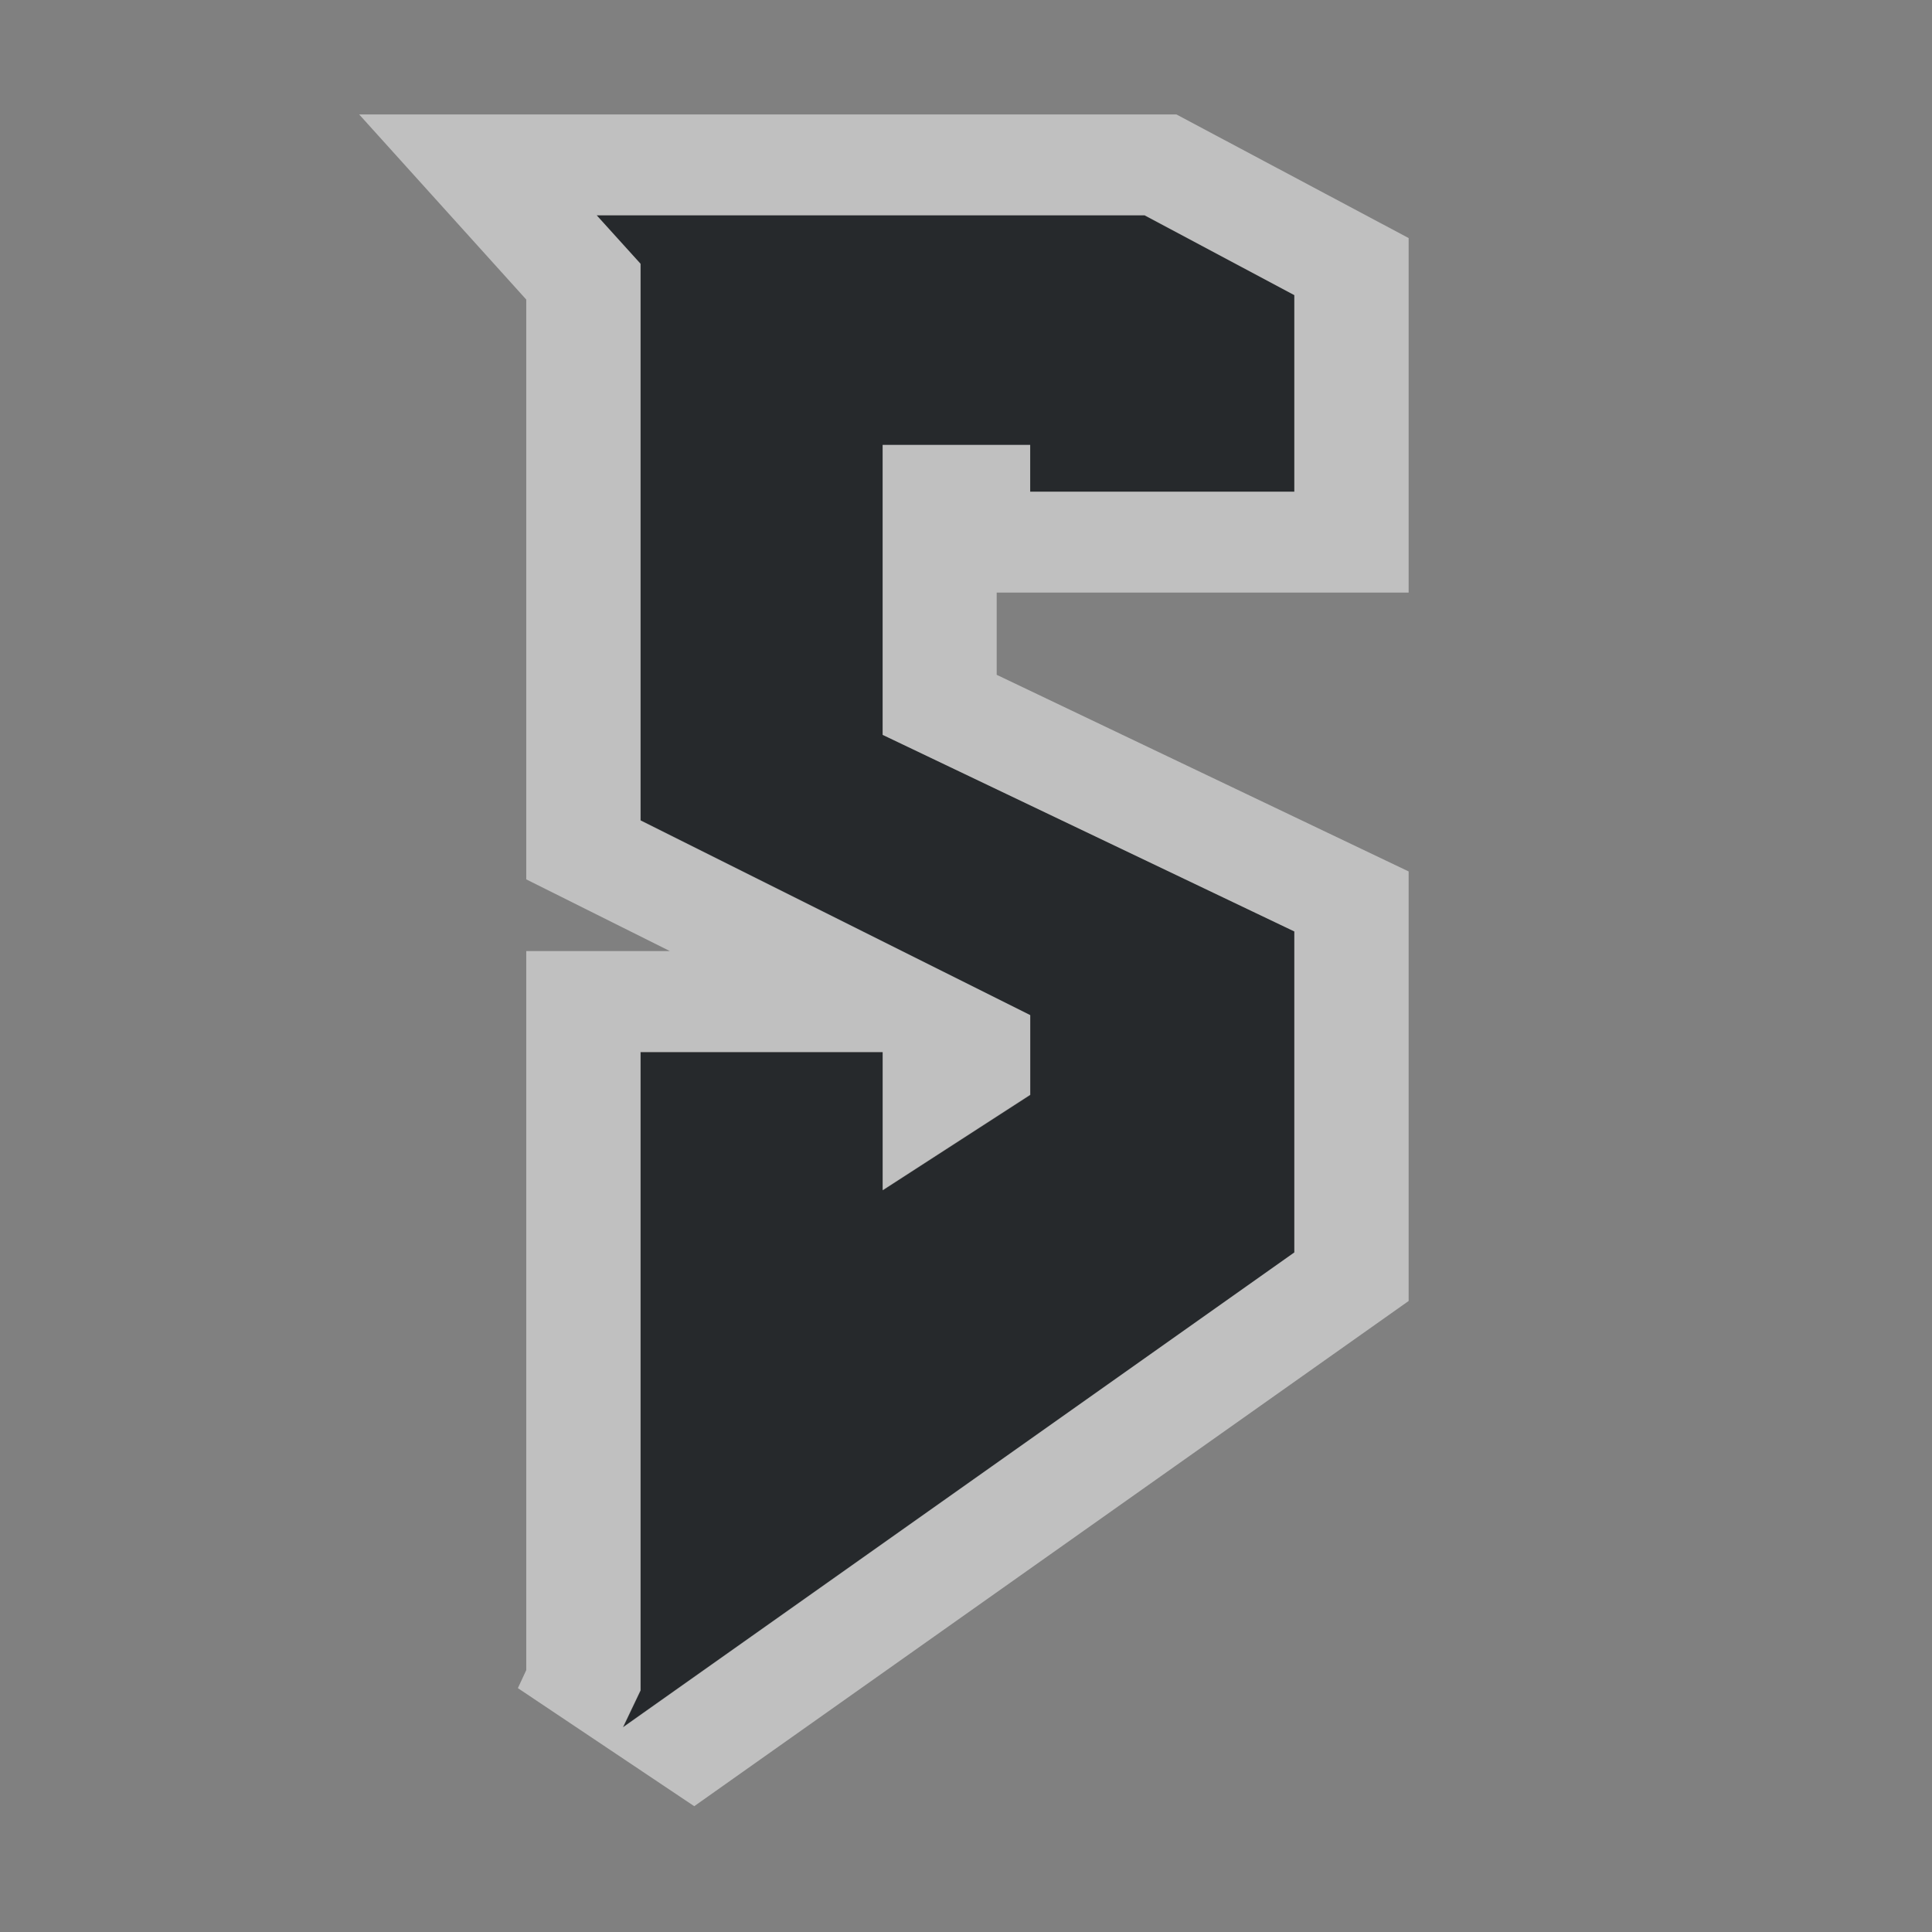 <?xml version="1.0" encoding="UTF-8"?>
<svg id="f" width="18" height="18" version="1.1" xmlns="http://www.w3.org/2000/svg" xmlns:cc="http://creativecommons.org/ns#" xmlns:dc="http://purl.org/dc/elements/1.1/" xmlns:rdf="http://www.w3.org/1999/02/22-rdf-syntax-ns#">
	<rect width="100%" height="100%" fill="#808080" stroke="none"/>
	<defs id="b">
		<style id="current-color-scheme" type="text/css">.ColorScheme-Text {color:#090d11;}.ColorScheme-Background{color:#ffffff;}</style>
	</defs>
	<path id="g" class="ColorScheme-Text" d="m10.664 2.007 1.395 0.743v1.831h-2.461v-0.435h-1.374v2.701l3.835 1.831v2.992l-6.254 4.424 0.164-0.344v-5.947h2.256v1.287l1.374-0.888v-0.743l-3.63-1.813v-5.186l-0.41-0.453z" style="fill-opacity:.75;fill:currentColor;paint-order:normal"/>
	<path id="i" class="ColorScheme-Background" d="m3.346 1.066 1.557 1.725v5.402l1.338 0.668h-1.338v6.699l-0.078 0.168 1.643 1.1 6.656-4.707v-4.002l-3.838-1.832v-0.766h3.838v-3.303l-2.164-1.152h-7.613zm2.211 0.939h5.107l1.395 0.744v1.832h-2.461v-0.436h-1.375v2.701l3.836 1.832v2.99l-6.256 4.424 0.164-0.344v-5.947h2.256v1.287l1.375-0.889v-0.742l-3.631-1.815v-5.186l-0.41-0.453z" style="fill-opacity:.5;fill:currentColor"/>
</svg>
